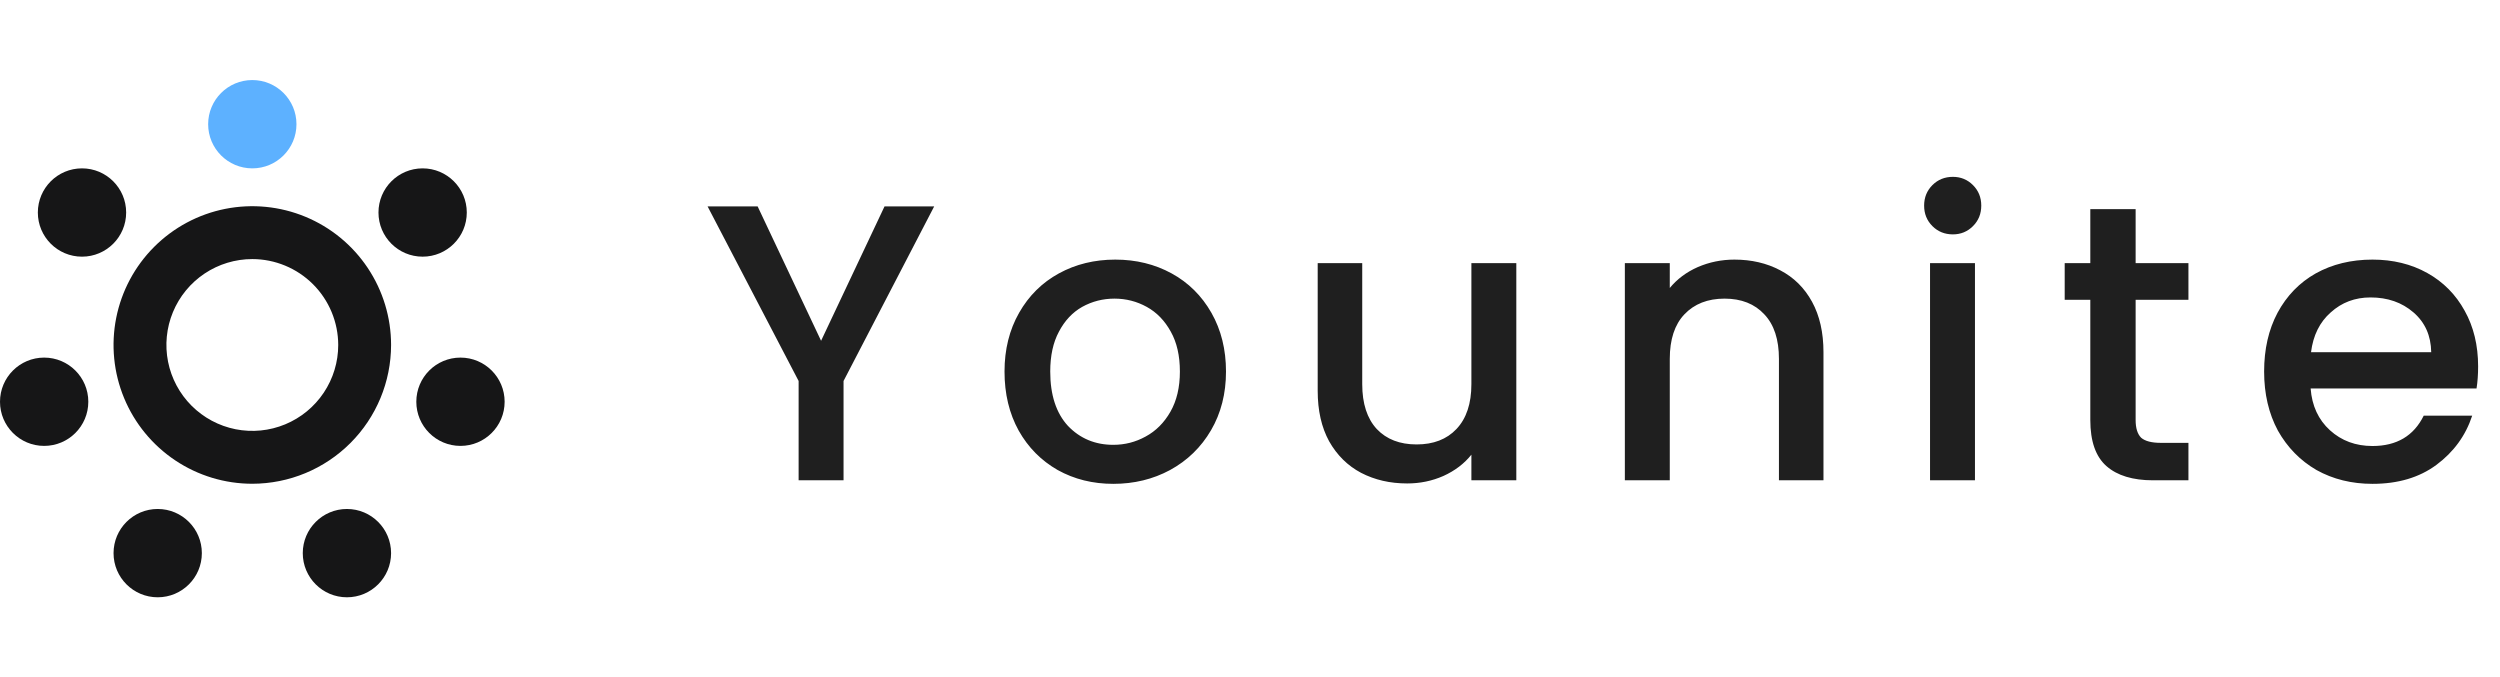 <svg width="203" height="55" viewBox="0 0 203 55" fill="none" xmlns="http://www.w3.org/2000/svg">
<path d="M20.488 13.671C22.468 13.671 24.073 12.066 24.073 10.085C24.073 8.105 22.468 6.5 20.488 6.5C18.508 6.5 16.902 8.105 16.902 10.085C16.902 12.066 18.508 13.671 20.488 13.671Z" fill="#5DB1FF"/>
<path d="M6.659 20.841C8.639 20.841 10.244 19.236 10.244 17.256C10.244 15.276 8.639 13.671 6.659 13.671C4.678 13.671 3.073 15.276 3.073 17.256C3.073 19.236 4.678 20.841 6.659 20.841Z" fill="#161617"/>
<path d="M3.585 36.207C5.566 36.207 7.171 34.602 7.171 32.622C7.171 30.642 5.566 29.037 3.585 29.037C1.605 29.037 0 30.642 0 32.622C0 34.602 1.605 36.207 3.585 36.207Z" fill="#161617"/>
<path d="M12.805 48.5C14.785 48.5 16.39 46.895 16.39 44.915C16.39 42.935 14.785 41.329 12.805 41.329C10.825 41.329 9.22 42.935 9.22 44.915C9.22 46.895 10.825 48.5 12.805 48.5Z" fill="#161617"/>
<path d="M28.171 48.5C30.151 48.5 31.756 46.895 31.756 44.915C31.756 42.935 30.151 41.329 28.171 41.329C26.191 41.329 24.585 42.935 24.585 44.915C24.585 46.895 26.191 48.5 28.171 48.5Z" fill="#161617"/>
<path d="M37.391 36.207C39.371 36.207 40.976 34.602 40.976 32.622C40.976 30.642 39.371 29.037 37.391 29.037C35.41 29.037 33.805 30.642 33.805 32.622C33.805 34.602 35.41 36.207 37.391 36.207Z" fill="#161617"/>
<path d="M34.317 20.841C36.297 20.841 37.903 19.236 37.903 17.256C37.903 15.276 36.297 13.671 34.317 13.671C32.337 13.671 30.732 15.276 30.732 17.256C30.732 19.236 32.337 20.841 34.317 20.841Z" fill="#161617"/>
<path d="M20.488 39.281C18.259 39.281 16.081 38.62 14.228 37.382C12.375 36.143 10.93 34.383 10.078 32.325C9.225 30.265 9.001 28 9.436 25.814C9.871 23.628 10.944 21.62 12.52 20.044C14.096 18.468 16.104 17.395 18.29 16.96C20.476 16.526 22.741 16.749 24.8 17.602C26.859 18.455 28.619 19.899 29.857 21.752C31.095 23.605 31.756 25.784 31.756 28.012C31.753 31 30.565 33.864 28.452 35.976C26.34 38.089 23.476 39.277 20.488 39.281ZM20.488 21.037C19.108 21.037 17.76 21.446 16.613 22.212C15.465 22.979 14.571 24.068 14.043 25.343C13.515 26.617 13.377 28.02 13.646 29.373C13.916 30.726 14.58 31.969 15.556 32.945C16.531 33.92 17.774 34.585 19.127 34.854C20.48 35.123 21.883 34.985 23.157 34.457C24.432 33.929 25.521 33.035 26.288 31.888C27.055 30.741 27.464 29.392 27.464 28.012C27.461 26.163 26.726 24.39 25.418 23.082C24.11 21.775 22.337 21.039 20.488 21.037Z" fill="#161617"/>
<path d="M75.856 16.76L68.496 30.936V39H64.848V30.936L57.456 16.76H61.52L66.672 27.672L71.824 16.76H75.856ZM90.399 39.288C88.735 39.288 87.231 38.915 85.887 38.168C84.543 37.4 83.487 36.333 82.719 34.968C81.951 33.581 81.567 31.981 81.567 30.168C81.567 28.376 81.961 26.787 82.751 25.4C83.54 24.013 84.617 22.947 85.983 22.2C87.348 21.453 88.873 21.08 90.559 21.08C92.244 21.08 93.769 21.453 95.135 22.2C96.5 22.947 97.577 24.013 98.367 25.4C99.156 26.787 99.551 28.376 99.551 30.168C99.551 31.96 99.145 33.549 98.335 34.936C97.524 36.323 96.415 37.4 95.007 38.168C93.62 38.915 92.084 39.288 90.399 39.288ZM90.399 36.12C91.337 36.12 92.212 35.896 93.023 35.448C93.855 35 94.527 34.328 95.039 33.432C95.551 32.536 95.807 31.448 95.807 30.168C95.807 28.888 95.561 27.811 95.071 26.936C94.58 26.04 93.929 25.368 93.119 24.92C92.308 24.472 91.433 24.248 90.495 24.248C89.556 24.248 88.681 24.472 87.871 24.92C87.081 25.368 86.452 26.04 85.983 26.936C85.513 27.811 85.279 28.888 85.279 30.168C85.279 32.067 85.759 33.539 86.719 34.584C87.7 35.608 88.927 36.12 90.399 36.12ZM123.125 21.368V39H119.477V36.92C118.901 37.645 118.144 38.221 117.205 38.648C116.288 39.053 115.306 39.256 114.261 39.256C112.874 39.256 111.626 38.968 110.517 38.392C109.429 37.816 108.565 36.963 107.925 35.832C107.306 34.701 106.997 33.336 106.997 31.736V21.368H110.613V31.192C110.613 32.771 111.008 33.987 111.797 34.84C112.586 35.672 113.664 36.088 115.029 36.088C116.394 36.088 117.472 35.672 118.261 34.84C119.072 33.987 119.477 32.771 119.477 31.192V21.368H123.125ZM140.834 21.08C142.221 21.08 143.458 21.368 144.546 21.944C145.655 22.52 146.519 23.373 147.138 24.504C147.757 25.635 148.066 27 148.066 28.6V39H144.45V29.144C144.45 27.565 144.055 26.36 143.266 25.528C142.477 24.675 141.399 24.248 140.034 24.248C138.669 24.248 137.581 24.675 136.77 25.528C135.981 26.36 135.586 27.565 135.586 29.144V39H131.938V21.368H135.586V23.384C136.183 22.659 136.941 22.093 137.858 21.688C138.797 21.283 139.789 21.08 140.834 21.08ZM158.575 19.032C157.914 19.032 157.359 18.808 156.911 18.36C156.463 17.912 156.239 17.357 156.239 16.696C156.239 16.035 156.463 15.48 156.911 15.032C157.359 14.584 157.914 14.36 158.575 14.36C159.215 14.36 159.759 14.584 160.207 15.032C160.655 15.48 160.879 16.035 160.879 16.696C160.879 17.357 160.655 17.912 160.207 18.36C159.759 18.808 159.215 19.032 158.575 19.032ZM160.367 21.368V39H156.719V21.368H160.367ZM173.413 24.344V34.104C173.413 34.765 173.562 35.245 173.861 35.544C174.181 35.821 174.714 35.96 175.461 35.96H177.701V39H174.821C173.178 39 171.92 38.616 171.045 37.848C170.17 37.08 169.733 35.832 169.733 34.104V24.344H167.653V21.368H169.733V16.984H173.413V21.368H177.701V24.344H173.413ZM201.223 29.752C201.223 30.413 201.18 31.011 201.095 31.544H187.623C187.73 32.952 188.252 34.083 189.191 34.936C190.13 35.789 191.282 36.216 192.647 36.216C194.61 36.216 195.996 35.395 196.807 33.752H200.743C200.21 35.373 199.239 36.707 197.831 37.752C196.444 38.776 194.716 39.288 192.647 39.288C190.962 39.288 189.447 38.915 188.103 38.168C186.78 37.4 185.735 36.333 184.967 34.968C184.22 33.581 183.847 31.981 183.847 30.168C183.847 28.355 184.21 26.765 184.935 25.4C185.682 24.013 186.716 22.947 188.039 22.2C189.383 21.453 190.919 21.08 192.647 21.08C194.311 21.08 195.794 21.443 197.095 22.168C198.396 22.893 199.41 23.917 200.135 25.24C200.86 26.541 201.223 28.045 201.223 29.752ZM197.415 28.6C197.394 27.256 196.914 26.179 195.975 25.368C195.036 24.557 193.874 24.152 192.487 24.152C191.228 24.152 190.151 24.557 189.255 25.368C188.359 26.157 187.826 27.235 187.655 28.6H197.415Z" fill="#1F1F1F"/>
</svg>
